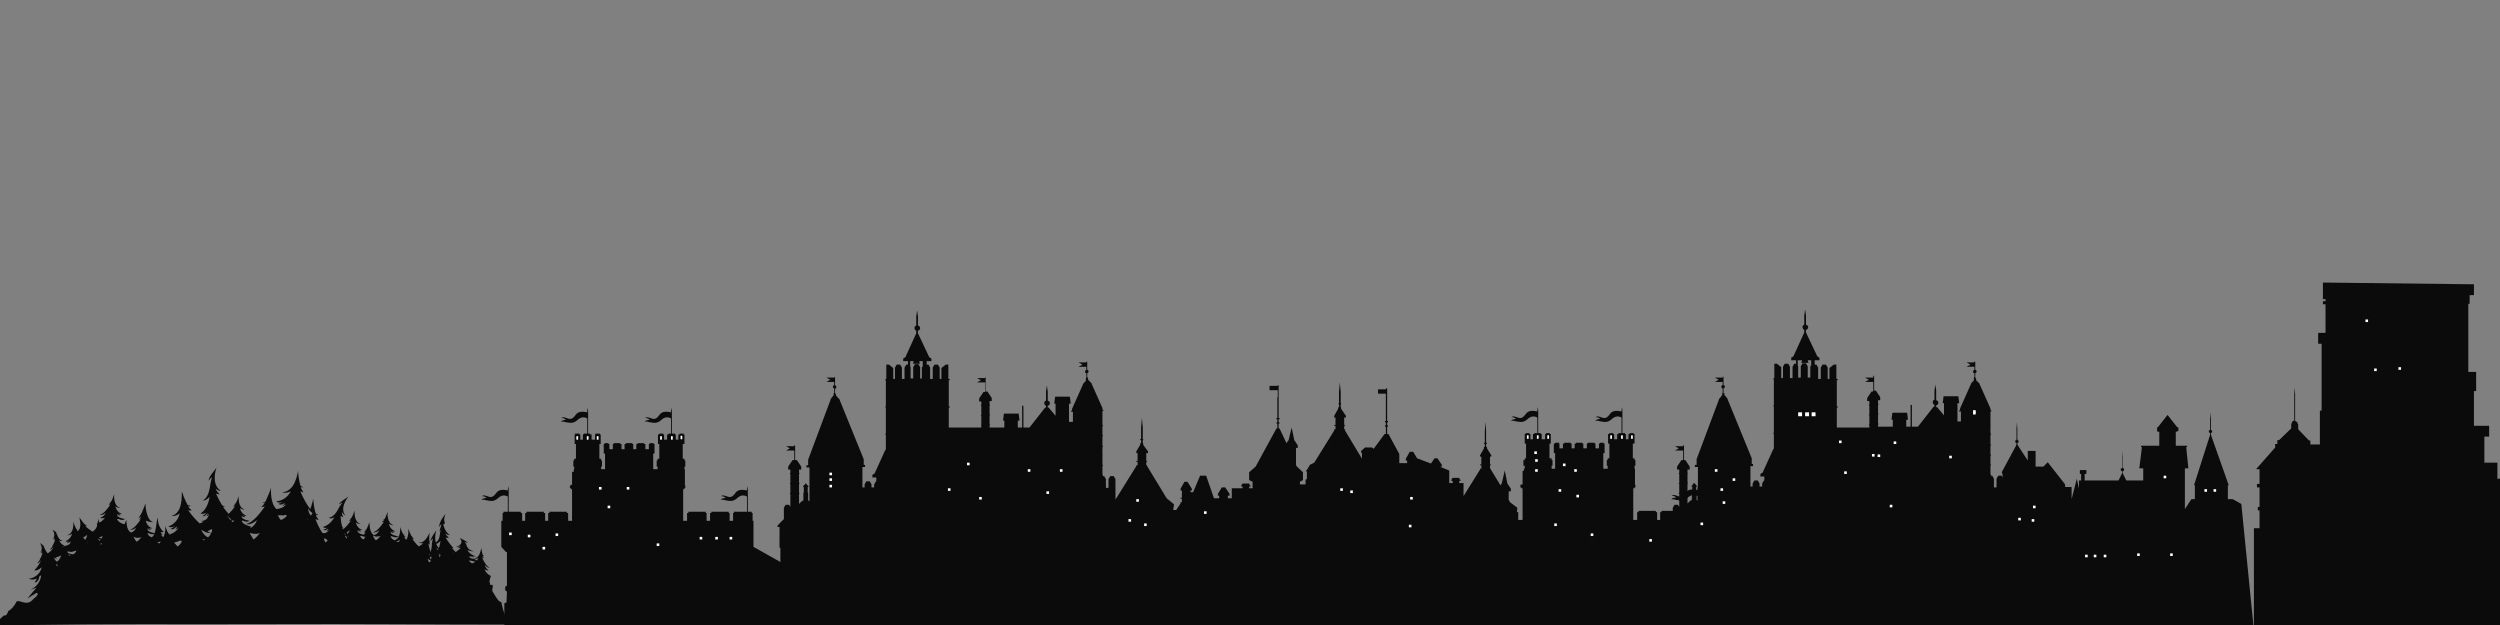 <?xml version="1.0" encoding="utf-8"?>
<!-- Generator: Adobe Illustrator 25.3.1, SVG Export Plug-In . SVG Version: 6.00 Build 0)  -->
<svg version="1.1" id="Layer_1" xmlns="http://www.w3.org/2000/svg" xmlns:xlink="http://www.w3.org/1999/xlink" x="0px" y="0px"
	 viewBox="0 0 576 144" style="enable-background:new 0 0 576 144;" xml:space="preserve">
<rect x="0" y="0" width="576" height="144" fill="#808080" stroke="none"/>
<style type="text/css">
	.st0{clip-path:url(#SVGID_2_);fill:#0B0B0C;}
	.st1{clip-path:url(#SVGID_2_);}
	.st2{fill:#0B0B0C;}
	.st3{fill:#FFFFFF;}
	.st4{clip-path:url(#SVGID_2_);fill:#FEFEFF;}
	.st5{fill:#FEFEFF;}
</style>
<g>
	<defs>
		<rect id="SVGID_1_" width="576" height="144"/>
	</defs>
	<clipPath id="SVGID_2_">
		<use xlink:href="#SVGID_1_"  style="overflow:visible;"/>
	</clipPath>
	<path class="st0" d="M179.8,125.9h-0.2v0.3h0.2v8.1h-0.2v0.3h0.2v8.1h-0.2v0.3h0.2v1.8H257v-2.4h0.2V142H257v-8.1h0.2v-0.3H257
		v-8.1h0.2v-0.3H257v-8.1h0.2v-0.3H257v-3.6h0v-2.8l-0.4-0.7h-0.8l-0.4,0.7v2h-0.6v-2l-0.4-0.7h-0.4v0h0.1v-0.3h-0.1v-2h0.1v-0.3
		h-0.1v-2h0.1V105h-0.1v-2h0.1v-0.3h-0.1v-2.2h0.1v-0.3h-0.1v-2h0.1v-0.3h-0.1v-3.2h0.2v-0.2l-0.2-0.2v-0.3l-2.5-5.6h0v-0.1
		l-0.8-0.8v-0.3h0v-0.1h-0.1c0,0,0-0.1,0-0.1c0-0.1,0-0.1-0.1-0.1v-0.9c0.2-0.1,0.3-0.2,0.3-0.4c0-0.2-0.1-0.4-0.3-0.4v-1.8
		l-0.1-0.2l-0.1,0.2v0.1h-1.8l0.9,0.5l-0.9,0.5h1.8v0.7c-0.2,0.1-0.3,0.2-0.3,0.4s0.1,0.4,0.3,0.4V87c-0.1,0-0.1,0.1-0.1,0.2
		c0,0,0,0.1,0,0.1h-0.1v0.1h0.1v0.3l-0.7,0.8v0.1h0l-2.5,5.6v0.3l-0.2,0.2v0.2h0.4v2.3h-0.9V93h0.4l-0.2-1.6h-3.4l-0.2,1.6h0.3v2.8
		l-1.6-1.9h-0.2v-0.4c0.3-0.1,0.5-0.3,0.5-0.6c0-0.3-0.2-0.5-0.5-0.6v-2.1l-0.2-1.4l-0.2,1.4v2.1c-0.3,0.1-0.4,0.3-0.4,0.6
		c0,0.3,0.2,0.5,0.4,0.6v0.4h-0.2l-3.6,4.6h-1.4v-5h-0.3v5h-1v-1.6h0.4l-0.2-1.6h-3.4l-0.2,1.6h0.3v1.6h-3.4V98h0.1v-0.2h-0.1v-2.1
		h0.1v-0.2h-0.1v-2.1h0.1v-0.2h-0.1v-0.8h0.5v-0.7l-1-1.5h-0.4V87l-0.1-0.2L227,87v0.1h-1.9l0.9,0.5l-0.9,0.5h1.9v2.2h-0.4l-1,1.5
		v0.7h0.5v0.8H226v0.2h0.1v2.1H226v0.2h0.1v2.1H226V98h0.1v0.5h-7.5v-4.6h0.2v-0.3h-0.2v-6h0.2v-0.3h-0.3v-3.3h-0.6l-1,0.8v2.5h-0.4
		v-2.6l-0.4-0.7h-0.8l-0.4,0.7v2.6h-0.6v-2.6l-0.4-0.7h-0.4v-0.8h1.1v-0.6l-0.5-0.3l-2.6-5.5h0v-0.6c0.3-0.1,0.5-0.3,0.5-0.6
		c0-0.3-0.2-0.5-0.5-0.6v-2.1l-0.2-1.4l-0.2,1.4v2.1c-0.3,0.1-0.4,0.3-0.4,0.6c0,0.3,0.2,0.5,0.4,0.6v0.6h0l-2.5,5.5l-0.5,0.3v0.6
		h1.1v0.8h-0.4l-0.4,0.7v2.6h-0.6v-2.6l-0.4-0.7h-0.8l-0.4,0.7v2.6h-0.4v-2.5l-1-0.8h-0.6v3.3h-0.2v0.3h0.1v6h-0.1v0.3h0.1v6h-0.1
		v0.3h0.1v3.4h-0.1l-2.5,5.5l-0.5,0.3v0.6h0.9v0.9h-0.1l-0.4,0.7v0.7h-0.6v-0.7l-0.4-0.7h-0.8l-0.4,0.7v0.7h-0.5v-4.7h0.6v-0.5h-0.3
		v-1.3L193.4,92h0v-0.1h-0.1l-0.7-0.8v-0.3h0v-0.1h-0.2v-1.1c0.2-0.1,0.3-0.2,0.3-0.4c0-0.2-0.1-0.4-0.3-0.4v-1.8l-0.1-0.2l-0.1,0.2
		V87h-1.8l0.9,0.5l-0.9,0.5h1.8v0.7c-0.2,0.1-0.3,0.2-0.3,0.4s0.1,0.4,0.3,0.4v1.1h-0.2v0.1h0.1v0.3l-0.6,0.8h-0.1V92h0l-5.2,13.9
		v1.3h-0.4v0.5h0.7v7.8l-0.3-0.2v-1.8h-0.1v-1.3h0.2v-0.1l-0.6-0.7h-0.1l-0.6,0.7v0.1h0.2v1.3h-0.1v1.8l-0.4,0.2l-0.6,0.6v-2.3h0.1
		v-0.2h-0.1v-2.1h0.1v-0.2h-0.1v-2.1h0.1v-0.2h-0.1v-0.8h0.5v-0.7l-1-1.5h-0.4v-3.3l-0.1-0.2l-0.1,0.2v0.1h-1.9l0.9,0.5l-0.9,0.5
		h1.9v2.2h-0.4l-1,1.5v0.7h0.5v0.8h-0.1v0.2h0.1v2.1h-0.1v0.2h0.1v2.1h-0.1v0.2h0.1v3l-0.3-0.5h-0.8l-0.4,0.7v2.6l-1.1,1.1l-0.4,0.5
		v0.2h0.5V125.9z M209.6,83.2h0.9l-0.1,0.5l-0.1,0v0.1h1.7v-0.1l-0.1,0l-0.1-0.5h0.8v1.2l-0.2,0.2v2.6H212v-2.6l-0.4-0.7h-0.8
		l-0.4,0.7v2.6h-0.6v-2.6l-0.1-0.2V83.2z"/>
	<path class="st0" d="M384.4,125.7h-0.2v0.3h0.2v8.1h-0.2v0.3h0.2v8.1h-0.2v0.3h0.2v1.8h77.2v-2.4h0.2v-0.3h-0.2v-8.1h0.2v-0.3h-0.2
		v-8.1h0.2v-0.3h-0.2v-8.1h0.2v-0.3h-0.2v-3.6h0v-2.8l-0.4-0.7h-0.8l-0.4,0.7v2h-0.6v-2l-0.4-0.7h-0.4v0h0.1v-0.3h-0.1v-2h0.1v-0.3
		h-0.1v-2h0.1v-0.3h-0.1v-2h0.1v-0.3h-0.1v-2.2h0.1v-0.3h-0.1v-2h0.1V98h-0.1v-3.2h0.2v-0.2l-0.2-0.2v-0.3l-2.5-5.6h0v-0.1l-0.8-0.8
		v-0.3h0v-0.1h-0.1c0,0,0-0.1,0-0.1c0-0.1,0-0.1-0.1-0.1V86c0.2-0.1,0.3-0.2,0.3-0.4c0-0.2-0.1-0.4-0.3-0.4v-1.8l-0.1-0.2l-0.1,0.2
		v0.1h-1.8l0.9,0.5l-0.9,0.5h1.8v0.7c-0.2,0.1-0.3,0.2-0.3,0.4c0,0.2,0.1,0.4,0.3,0.4v0.9c-0.1,0-0.1,0.1-0.1,0.2c0,0,0,0.1,0,0.1
		h-0.1v0.1h0.1v0.3l-0.7,0.8v0.1h0l-2.5,5.6v0.3l-0.2,0.2v0.2h0.4v2.3H451v-4.2h0.4l-0.2-1.6h-3.4l-0.2,1.6h0.3v2.8l-1.6-1.9h-0.2
		v-0.4c0.3-0.1,0.5-0.3,0.5-0.6c0-0.3-0.2-0.5-0.5-0.6V90l-0.2-1.4l-0.2,1.4v2.1c-0.3,0.1-0.4,0.3-0.4,0.6c0,0.3,0.2,0.5,0.4,0.6
		v0.4h-0.2l-3.6,4.6h-1.4v-5h-0.3v5h-1v-1.6h0.4l-0.2-1.6H436l-0.2,1.6h0.3v1.6h-3.4v-0.5h0.1v-0.2h-0.1v-2.1h0.1v-0.2h-0.1v-2.1
		h0.1v-0.2h-0.1v-0.8h0.5v-0.7l-1-1.5h-0.4v-3.3l-0.1-0.2l-0.1,0.2V87h-1.9l0.9,0.5l-0.9,0.5h1.9v2.2h-0.4l-1,1.5v0.7h0.5v0.8h-0.1
		v0.2h0.1v2.1h-0.1v0.2h0.1v2.1h-0.1v0.2h0.1v0.5h-7.5v-4.6h0.2v-0.3h-0.2v-6h0.2v-0.3h-0.3v-3.3h-0.6l-1,0.8v2.5h-0.4v-2.6
		l-0.4-0.7h-0.8l-0.4,0.7v2.6h-0.6v-2.6l-0.4-0.7h-0.4V83h1.1v-0.6l-0.5-0.3l-2.6-5.5h0V76c0.3-0.1,0.5-0.3,0.5-0.6
		c0-0.3-0.2-0.5-0.5-0.6v-2.1l-0.2-1.4l-0.2,1.4v2.1c-0.3,0.1-0.4,0.3-0.4,0.6c0,0.3,0.2,0.5,0.4,0.6v0.6h0l-2.5,5.5l-0.5,0.3V83
		h1.1v0.8h-0.4l-0.4,0.7v2.6h-0.6v-2.6l-0.4-0.7h-0.8l-0.4,0.7v2.6h-0.4v-2.5l-1-0.8h-0.6v3.3h-0.2v0.3h0.1v6h-0.1v0.3h0.1v6h-0.1
		v0.3h0.1v3.4h-0.1l-2.5,5.5l-0.5,0.3v0.6h0.9v0.9h-0.1l-0.4,0.7v0.7h-0.6v-0.7l-0.4-0.7h-0.8l-0.4,0.7v0.7h-0.5v-4.7h0.6v-0.5h-0.3
		v-1.3L398,91.9h0v-0.1H398l-0.7-0.8v-0.3h0v-0.1h-0.2v-1.1c0.2-0.1,0.3-0.2,0.3-0.4c0-0.2-0.1-0.4-0.3-0.4v-1.8l-0.1-0.2l-0.1,0.2
		v0.1h-1.8l0.9,0.5l-0.9,0.5h1.8v0.7c-0.2,0.1-0.3,0.2-0.3,0.4s0.1,0.4,0.3,0.4v1.1h-0.2v0.1h0.1V91l-0.6,0.8h-0.1v0.1h0l-5.2,13.9
		v1.3h-0.4v0.5h0.7v7.8l-0.3-0.2v-1.8h-0.1v-1.3h0.2V112l-0.6-0.7h-0.1l-0.6,0.7v0.1h0.2v1.3h-0.1v1.8l-0.4,0.2l-0.6,0.6v-2.3h0.1
		v-0.2h-0.1v-2.1h0.1v-0.2h-0.1v-2.1h0.1V109h-0.1v-0.8h0.5v-0.7l-1-1.5H388v-3.3l-0.1-0.2l-0.1,0.2v0.1h-1.9l0.9,0.5l-0.9,0.5h1.9
		v2.2h-0.4l-1,1.5v0.7h0.5v0.8h-0.1v0.2h0.1v2.1h-0.1v0.2h0.1v2.1h-0.1v0.2h0.1v3l-0.3-0.5h-0.8l-0.4,0.7v2.6l-1.1,1.1l-0.4,0.5v0.2
		h0.5V125.7z M414.3,83h0.9l-0.1,0.5l-0.1,0v0.1h1.7v-0.1l-0.1,0l-0.1-0.5h0.8v1.2l-0.2,0.2v2.6h-0.6v-2.6l-0.4-0.7h-0.8l-0.4,0.7
		v2.6h-0.6v-2.6l-0.1-0.2V83z"/>
	<polygon class="st0" points="347.9,115.7 347.6,115.1 347.6,113.2 348.1,113.2 348.1,112.6 347.3,111.4 346.7,108.4 346,111.4 
		345.7,111.8 343.5,108.2 343.5,108 343.3,108 343.3,107.2 343.5,107.2 343.5,107 343.3,107 343.3,105.2 343.6,105.2 343.6,104.9 
		342.6,103.3 342.6,103 342.4,102.9 342.4,102.3 342.6,102.2 342.6,102 342.4,102 342.4,99.3 342.3,97.2 342.1,99.3 342.1,102 
		341.9,102 341.9,102.2 342.1,102.3 342.1,102.9 341.9,103 341.9,103.3 341,104.9 341,105.2 341.3,105.2 341.3,107 341,107 
		341,107.2 341.3,107.2 341.3,108 341,108 341,108.2 337.2,114.3 337.2,111.3 336.2,111.3 336.2,110.8 336.5,110.8 336.5,110.5 
		336.3,110.5 336.3,110.2 336.2,110.2 336.2,110.1 334.7,110.1 334.7,110.2 334.5,110.2 334.5,110.5 334.4,110.5 334.4,110.8 
		334.7,110.8 334.7,111.3 333.9,111.3 333.9,108.4 331.9,107.6 331.9,107.5 332.2,107.5 332.2,107.1 331.2,105.6 330.5,105.6 
		329.7,106.8 326.5,105.6 325.6,104.1 324.8,104.1 323.9,105.7 323.9,106.1 324.2,106.1 324.2,106.7 322.4,106.7 322.4,104.6 
		319.9,100 319.6,100 319.6,98.3 319.8,98.3 319.8,98 319.6,98 319.6,97.3 319.8,97.3 319.8,97 319.6,97 319.6,92.2 319.6,92.2 
		319.6,89.6 319.5,89.4 319.3,89.6 319.3,89.7 317.5,89.7 317.5,90.7 319.3,90.7 319.3,92.2 319.3,92.2 319.3,97 319.1,97 
		319.1,97.3 319.3,97.3 319.3,98 319.1,98 319.1,98.3 319.3,98.3 319.3,100 319,100 316.5,103.4 316.1,103.1 314.5,103.1 
		313.6,103.9 313.6,104.2 313.8,104.4 313.8,105.7 309.9,99.2 309.9,98.9 309.7,98.9 309.7,98.1 309.9,98.1 309.9,97.9 309.7,97.9 
		309.7,96.2 310.1,96.2 310.1,95.8 309,94.2 309,93.9 308.9,93.8 308.9,93.2 309,93.1 309,92.9 308.9,92.9 308.9,90.3 308.7,88.1 
		308.5,90.3 308.5,92.9 308.4,92.9 308.4,93.1 308.5,93.2 308.5,93.8 308.3,93.9 308.3,94.2 307.4,95.8 307.4,96.2 307.7,96.2 
		307.7,97.9 307.4,97.9 307.4,98.1 307.7,98.1 307.7,98.9 307.4,98.9 307.4,99.2 302.8,106.6 301.8,107.1 301.1,108.3 300.9,108.4 
		300.9,108.6 301.1,108.6 301.1,110.4 300.8,110.5 300.8,111.6 299.5,111.6 299.5,111 300.2,110.6 300.2,108.8 298.7,107.4 
		298.6,107 298.6,103.2 299,103.2 299,102.6 298.2,101.4 297.6,98.5 296.9,101.4 296.4,102.1 294.8,98.7 294.6,98.7 294.6,97.6 
		294.8,97.6 294.8,97.3 294.6,97.3 294.6,96.6 294.8,96.6 294.8,96.3 294.6,96.3 294.6,91.5 294.6,91.5 294.6,88.8 294.5,88.7 
		294.4,88.8 294.4,88.9 292.5,88.9 292.5,89.9 294.4,89.9 294.4,91.5 294.3,91.5 294.3,96.3 294.1,96.3 294.1,96.6 294.3,96.6 
		294.3,97.3 294.1,97.3 294.1,97.6 294.3,97.6 294.3,98.7 294.1,98.7 289.3,107.5 287.8,108.8 287.8,110.6 288.6,111 288.6,112.5 
		287.8,112.5 287.8,112.1 288.1,112.1 288.1,111.8 287.9,111.8 287.9,111.5 287.8,111.5 287.8,111.4 286.3,111.4 286.3,111.5 
		286.1,111.5 286.1,111.8 286,111.8 286,112.1 286.3,112.1 286.3,112.5 283.8,112.5 283.8,114.8 282.9,114.8 282.9,114.2 
		283.3,114.2 283.3,113.8 282.3,112.3 281.5,112.3 280.6,113.8 280.6,114.2 280.9,114.2 280.9,114.8 279.7,114.8 277.9,109.6 
		276.5,109.6 274.9,113.4 274.3,113.4 274.3,113 274.6,113 274.6,112.6 273.6,111 272.9,111 272,112.6 272,113 272.3,113 
		272.3,114.7 272,114.7 272,114.9 272.3,114.9 272.3,115.7 272,115.7 272,116 271,117.5 270.3,117.5 270.5,116.2 268.8,114.8 
		264.3,107.4 264.3,107.2 264.1,107.2 264.1,106.4 264.3,106.4 264.3,106.2 264.1,106.2 264.1,104.4 264.5,104.4 264.5,104 
		263.4,102.5 263.4,102.1 263.3,102.1 263.3,101.4 263.4,101.4 263.4,101.2 263.3,101.1 263.3,98.5 263.1,96.3 262.9,98.5 
		262.9,101.1 262.7,101.2 262.7,101.4 262.9,101.4 262.9,102.1 262.7,102.1 262.7,102.5 261.8,104 261.8,104.4 262.1,104.4 
		262.1,106.2 261.8,106.2 261.8,106.4 262.1,106.4 262.1,107.2 261.8,107.2 261.8,107.4 257.2,114.8 255.6,116.2 255.8,118.9 
		256.1,119.3 256.3,144.7 348.5,144.7 348.8,120 349.3,119.7 349.6,117 	"/>
	<g class="st1">
		<polygon class="st2" points="185.7,138.8 185.7,138.2 186.1,137.9 186.1,137.2 185.7,137 185.7,132.8 173.6,126 173.6,120 
			173.4,120 173.4,118.2 173.2,118.2 173.2,117.9 169.1,117.9 169.1,118.2 168.9,118.2 168.9,120 168.1,120 168.1,118.2 
			167.9,118.2 167.9,117.9 163.9,117.9 163.9,118.2 163.6,118.2 163.6,120 162.8,120 162.8,118.2 162.6,118.2 162.6,117.9 
			158.6,117.9 158.6,118.2 158.3,118.2 158.3,120 157.4,120 157.4,112.7 157.7,112.7 157.7,112.4 157.9,112.4 157.9,111.9 
			157.8,111.9 157.8,108.1 157.7,108.1 157.7,107.5 157.9,107.5 157.9,106.1 157.7,106.1 157.7,105.7 157.3,105.7 157.3,102.3 
			157.7,102.3 157.7,100.1 157.5,100.1 157.5,99.9 156.6,99.9 156.6,100.1 156.3,100.1 156.3,101.3 155.7,101.3 155.7,100.1 
			155.5,100.1 155.5,99.9 154,99.9 154,100.1 153.7,100.1 153.7,101.3 153,101.3 153,100.1 152.8,100.1 152.8,99.9 151.9,99.9 
			151.9,100.1 151.6,100.1 151.6,102.3 151.9,102.3 151.9,105.7 151.5,105.7 151.5,106.1 151.3,106.1 151.3,107.5 151.5,107.5 
			151.5,108.1 150.5,108.1 150.5,104.5 150.8,104.5 150.8,102.3 150.6,102.3 150.6,102.1 149.7,102.1 149.7,102.3 149.5,102.3 
			149.5,103.5 148.7,103.5 148.7,102.3 148.4,102.3 148.4,102.1 146.9,102.1 146.9,102.3 146.6,102.3 146.6,103.5 145.9,103.5 
			145.9,102.3 145.7,102.3 145.7,102.1 144.2,102.1 144.2,102.3 143.9,102.3 143.9,103.5 143.2,103.5 143.2,102.3 142.9,102.3 
			142.9,102.1 141.4,102.1 141.4,102.3 141.2,102.3 141.2,103.5 140.4,103.5 140.4,102.3 140.2,102.3 140.2,102.1 139.3,102.1 
			139.3,102.3 139.1,102.3 139.1,104.5 139.4,104.5 139.4,108.1 138.5,108.1 138.5,107.5 138.7,107.5 138.7,106.1 138.5,106.1 
			138.5,105.7 138.1,105.7 138.1,102.3 138.4,102.3 138.4,100.1 138.2,100.1 138.2,99.9 137.2,99.9 137.2,100.1 137.1,100.1 
			137.1,101.3 136.3,101.3 136.3,100.1 136,100.1 136,99.9 134.5,99.9 134.5,100.1 134.3,100.1 134.3,101.3 133.7,101.3 
			133.7,100.1 133.5,100.1 133.5,99.9 132.5,99.9 132.5,100.1 132.4,100.1 132.4,102.3 132.7,102.3 132.7,105.7 132.3,105.7 
			132.3,106.1 132.1,106.1 132.1,107.5 132.3,107.5 132.3,108.1 132.2,108.1 132.2,108.7 131.8,108.7 131.8,111.7 131.5,111.7 
			131.5,111.9 131.3,111.9 131.3,112.4 131.5,112.4 131.5,112.7 131.8,112.7 131.8,120 130.9,120 130.9,118.2 130.6,118.2 
			130.6,117.9 126.6,117.9 126.6,118.2 126.3,118.2 126.3,120 125.6,120 125.6,118.2 125.3,118.2 125.3,117.9 121.3,117.9 
			121.3,118.2 121,118.2 121,120 120.3,120 120.3,118.2 120,118.2 120,117.9 116,117.9 116,118.2 115.8,118.2 115.8,120 115.5,120 
			115.5,126 116.6,127.2 116.8,127.2 116.8,134.9 116.4,135.2 116.4,136 116.8,136.3 116.7,138.8 116.2,139 116.2,144.7 
			186.2,144.7 186.2,139 		"/>
		<rect x="132.8" y="100.5" class="st3" width="0.4" height="0.8"/>
		<rect x="137.5" y="100.5" class="st3" width="0.4" height="0.8"/>
		<rect x="135.2" y="100.5" class="st3" width="0.4" height="0.8"/>
		<rect x="152.1" y="100.5" class="st3" width="0.4" height="0.8"/>
		<rect x="156.8" y="100.4" class="st3" width="0.4" height="0.8"/>
		<rect x="154.6" y="100.5" class="st3" width="0.4" height="0.8"/>
		<g>
			<path class="st2" d="M135.4,93.9l-0.1,0.8V95c-0.9-0.2-2-0.3-2.6,0.5c-0.8,1.1-1.2,1.2-2.2,0.8c-0.8-0.3-0.9-0.1-1.2,0
				c0.5,0,0.9,0.2,1.1,0.4c-0.5,0.1-1,0.1-1.1,0.5c0.6-0.2,0.5,0,1.2,0.1c1.1,0.2,1.6,0.2,2.4-0.4c0.7-0.7,1.5-1,2.4-0.5v3.8h0.2
				v-5.5L135.4,93.9z"/>
		</g>
		<g>
			<path class="st2" d="M117.1,112l-0.1,0.8v0.2c-0.9-0.2-2-0.3-2.6,0.5c-0.8,1.1-1.2,1.2-2.2,0.8c-0.8-0.3-0.9-0.1-1.2,0
				c0.5,0,0.9,0.2,1.1,0.4c-0.5,0.1-1,0.1-1.1,0.5c0.6-0.2,0.5,0,1.2,0.1c1.1,0.2,1.6,0.2,2.4-0.4c0.7-0.7,1.5-1,2.4-0.5v3.8h0.2
				v-5.5L117.1,112z"/>
		</g>
		<g>
			<path class="st2" d="M172.2,112l-0.1,0.8v0.2c-0.9-0.2-2-0.3-2.6,0.5c-0.8,1.1-1.2,1.2-2.2,0.8c-0.8-0.3-0.9-0.1-1.2,0
				c0.5,0,0.9,0.2,1.1,0.4c-0.5,0.1-1,0.1-1.1,0.5c0.6-0.2,0.5,0,1.2,0.1c1.1,0.2,1.6,0.2,2.4-0.4c0.7-0.7,1.5-1,2.4-0.5v3.8h0.2
				v-5.5L172.2,112z"/>
		</g>
		<g>
			<path class="st2" d="M154.7,93.9l-0.1,0.8V95c-0.9-0.2-2-0.3-2.6,0.5c-0.8,1.1-1.2,1.2-2.2,0.8c-0.8-0.3-0.9-0.1-1.2,0
				c0.5,0,0.9,0.2,1.1,0.4c-0.5,0.1-1,0.1-1.1,0.5c0.6-0.2,0.5,0,1.2,0.1c1.1,0.2,1.6,0.2,2.4-0.4c0.7-0.7,1.5-1,2.4-0.5v3.8h0.2
				v-5.5L154.7,93.9z"/>
		</g>
	</g>
	<path class="st0" d="M13.7,123C13.7,123,13.7,123,13.7,123C13.7,123,13.7,123,13.7,123z M81.1,114.7
		C81.1,114.7,81.1,114.7,81.1,114.7C81.1,114.7,81.1,114.7,81.1,114.7z M11,126.1C11,126.1,11,126,11,126.1
		C11,126,11,126.1,11,126.1z M51,108.8C51,108.8,51,108.8,51,108.8C51,108.8,51,108.8,51,108.8z M113.1,132.7
		c-0.7-0.3-1.1-0.8-1.5-1.5c0.3,0.1,0.7,0.3,1,0.2c-0.6-0.3-0.8-0.8-0.9-1.3c0.2,0.4,0.8,0.8,1.1,0.7c-0.6-0.2-1.4-1.5-1.7-2.3
		c0-0.1,0.3,0.1,0.4,0.1c-0.1-0.2-0.3-0.4-0.3-0.6c0,0,0.1,0.2,0.3,0c-0.1,0-0.3-0.2-0.3-0.2c-0.2-0.7-0.3-1.3-0.3-1.6
		c-0.1,0.3-0.3,2.4-1.7,2.5c0.6,0.2,1-0.2,1-0.1c-0.1,0.2-0.2,0.3-0.3,0.5c-0.2,0-0.5-0.1-0.7-0.2c-0.2,0,0.4,0.1,0.5-0.1
		c-0.6,0-1.2-0.2-1.3-0.2c-0.2-0.1-0.4-0.3-0.5-0.5c0.2,0.2,0.4,0.3,0.6,0.3c-0.1-0.1-0.3-0.2-0.2-0.3c0.5,0.3,0.8,0.3,1.1,0.3
		c-0.3-0.1-0.6-0.2-0.9-0.3c0.6,0.1,0.9,0.1,1.3,0.1c-1-0.2-1.8-0.8-2.1-1.5c0,0,0.6,0.4,1.5,0.3c-1.2-0.2-1.6-0.9-1.8-1.6
		c0-0.1-0.3-0.5-0.3-0.5c0-0.2,0.6,0.3,0.6,0.2c0-0.4-1.6-1-1.8-1.2c1.3,1.6-0.8,2.1-0.9,2.1c0.4,0.1,1.3-0.2,1.2-0.2
		c-0.1,0.2-0.6,0.4-0.9,0.5c0.1,0,0.9-0.1,0.8,0c-0.3,0.3-0.7,0.6-1.1,0.9c-0.3-0.3-0.6-0.6-0.9-1c0,0,0.1,0.1,0.4,0
		c-0.3-0.1-1.5-1.7-1.8-2.3c-0.1-0.1,0.6,0.1,0.7,0c-0.2-0.3-0.7-0.6-0.8-1c-0.1-0.1,0.7,0.6,1,0.3c-0.8-0.2-2-2.9-1.1-2.5
		c-0.1-0.7-0.3-1.4-0.1-1.2c-0.1-0.1,0.1-0.8,0.3-1.1c-0.6,0.5-1.6,2.2-1.5,3c0,0.1,0.5-0.9,0.5-0.5c-0.1,0.2-0.5,1.6-0.4,1.6
		c0,0.1,0.4-0.7,0.4-0.6c-0.1,0.1-0.3,0.7-0.3,0.8c-0.1,1.3-0.4,1.9-1,2.3c-0.2-0.7-0.2-1.6,0.1-2.8c-0.2,0.4-1.3,1.7-1.3,2.5
		c0,0.1,0.5-0.9,0.5-0.5c0,0.1-0.2,1-0.2,1.1c0,0.6-0.1,1.3-0.3,1.9c-0.2-0.6-0.4-1.4-0.5-1.9c0-0.1,0.3,0.2,0.4,0.2
		c-0.1-0.2-0.2-0.5-0.2-0.7c0,0,0.1,0.2,0.3,0.1c-0.1,0-0.3-0.2-0.3-0.3c0-0.8,0-1.5,0.1-1.9c-0.2,0.3-1,2.6-2.6,2.3
		c0.6,0.3,1.2,0.1,1.1,0.1c-0.3,0.4-0.6,0.6-1,0.8c-0.6-0.5-1.1-1.2-1.5-1.7c-0.1-0.1,0.4,0.1,0.4,0c-0.2-0.2-0.4-0.3-0.5-0.6
		c0,0,0.2,0.1,0.3,0c-0.1,0.1-0.4-0.1-0.4-0.1c-0.4-0.7-0.6-1.4-0.7-1.7c0,0.3,0.1,1.7-0.5,2.6c-0.2-0.2-0.4-0.5-0.5-0.6
		c-0.1-0.1,0.4,0.1,0.4,0c-0.2-0.2-0.4-0.3-0.5-0.6c0,0,0.2,0.1,0.3,0c-0.1,0-0.4-0.1-0.4-0.1c-0.4-0.7-0.6-1.4-0.7-1.7
		c0,0.4,0.2,2.6-1.3,3.1c-0.2-0.1-0.3-0.2-0.5-0.3c-0.7-0.7-0.3-0.7,0-0.6c0.9,0.4,1.2,0.1,1.4,0c-0.3-0.1-1.6-0.2-2-1.1
		c0.1,0.2,0.3,0.3,0.4,0.3c-0.1-0.1-0.2-0.2-0.2-0.4c0.3,0.4,0.6,0.4,0.8,0.3l-0.6-0.4c0.5,0.2,0.7,0.2,0.9,0.1
		c-0.7-0.2-1.3-0.8-1.5-1.7c0-0.1,0.4,0.4,1.1,0.3c-1.6-0.4-1.4-2.8-1.4-3.1c-0.1,0.3-0.3,1-0.7,1.7c0,0-0.3,0.2-0.4,0.1
		c0.1,0.2,0.3,0,0.3,0c0,0.2-0.3,0.4-0.5,0.6c0.1,0,0.5-0.1,0.4,0c-0.5,0.8-1.6,2.2-2.4,2.3c0.3,0.2,1.1-0.1,1.4-0.5
		c-0.2,0.5-0.5,1-1.2,1.2c-1.2-0.6-1-2.7-1.1-3c-0.1,0.3-0.3,1-0.7,1.7c0,0-0.3,0.2-0.4,0.1c0.1,0.2,0.3,0,0.3,0
		c0,0.2-0.3,0.4-0.5,0.6c0.1,0,0.5-0.1,0.4,0c-0.1,0.2-0.2,0.3-0.4,0.5c-0.5-0.1-1.3-0.3-1.6-1c0.1,0.2,0.3,0.3,0.4,0.3
		c-0.1-0.1-0.2-0.2-0.2-0.4c0.3,0.4,0.6,0.4,0.8,0.3l-0.6-0.4c0.5,0.2,0.7,0.2,0.9,0.1c-0.7-0.2-1.3-0.8-1.5-1.7
		c0-0.1,0.4,0.4,1.1,0.3c-1.6-0.4-1.4-2.8-1.4-3.1c-0.1,0.3-0.3,1-0.7,1.7c0,0-0.3,0.2-0.4,0.1c0.1,0.2,0.3,0,0.3,0
		c0,0.2-0.3,0.4-0.5,0.6c0.1,0,0.5-0.1,0.4,0c-0.4,0.6-1.1,1.5-1.8,2c0-0.1-0.1-0.3-0.1-0.4c0-0.1,0.1,0.1,0.4,0.2
		c-0.3-0.2-0.5-0.5-0.5-0.6c-0.2-0.8-0.3-1.6-0.3-2.3c0-0.1,0.5,0.3,0.6,0.3c-0.1-0.3-0.4-0.8-0.3-1.2c0-0.1,0.4,0.8,0.8,0.7
		c-0.2,0-1.4-1.6,0.7-4.3c-0.3,0.3-1.9,1.1-2.2,1.8c0,0.1,0.8-0.6,0.7-0.3c0,0.1-0.6,0.8-0.6,0.9c-0.6,1.2-1.4,2.4-2.5,2.5
		c0.7,0.4,1.5-0.2,1.4-0.2c-0.7,1.3-1.8,2.1-2.7,2.3c0.2,0.2,0.5,0.3,1,0.2c-0.3,0.2-0.6,0.4-0.9,0.4c0.2,0.2,0.5,0.3,1.1-0.2
		c0,0.3-0.2,0.4-0.4,0.6c0.2,0,0.4-0.1,0.7-0.4c-0.2,0.3-0.5,0.6-0.7,0.7c-0.1,0.1-0.5,0.2-0.9,0.1c-0.7-1-1.3-2.3-1.6-3.2
		c-0.1-0.1,0.6,0.3,0.7,0.2c-0.2-0.4-0.6-0.8-0.6-1.2c0-0.1,0.3,0.3,0.5,0c-0.2,0-0.6-0.3-0.6-0.4c-0.4-1.4-0.5-2.7-0.5-3.3
		c-0.1,0.3-0.3,1.3-0.7,2.4c-0.9-1.1-1.8-2.9-2.3-4.1c-0.1-0.1,0.6,0.3,0.7,0.2c-0.2-0.4-0.6-0.8-0.6-1.2c0-0.1,0.3,0.3,0.5,0
		c-0.2,0-0.6-0.3-0.6-0.4c-0.4-1.4-0.5-2.7-0.5-3.3c-0.2,0.7-0.7,4.8-3.7,4.9c1.1,0.4,2.1-0.3,2-0.2c-0.7,1.4-2,2.2-3.3,2.3
		c0.2,0.3,0.6,0.4,1.6,0.2l-1.2,0.4c0.4,0.2,0.8,0.3,1.5-0.2c0,0.3-0.2,0.4-0.5,0.6c0.3,0,0.6-0.1,0.9-0.4c-0.5,0.8-1.4,1.1-2.3,1.2
		c-1.5-1.4-1.2-4.4-1.3-4.9c-0.1,0.6-0.6,1.8-1.2,3.1c0,0.1-0.5,0.3-0.7,0.2c0.2,0.3,0.5,0,0.5,0.1c-0.1,0.4-0.5,0.7-0.8,1
		c0.1,0.1,0.9-0.2,0.8-0.1c-0.9,1.4-2.9,3.9-4.3,4c0.5,0.4,2-0.3,2.5-0.9c-0.2,0.8-0.7,1.4-1.5,1.9l0.1-0.4
		c-0.6-0.1-1.1-0.3-1.7-0.7c-0.7-0.7-0.3-0.7,0-0.6c0.9,0.4,1.2,0.1,1.4,0c-0.3-0.1-1.6-0.2-2-1.1c0.1,0.2,0.3,0.3,0.4,0.3
		c-0.1-0.1-0.2-0.2-0.2-0.4c0.3,0.4,0.6,0.4,0.8,0.3l-0.6-0.4c0.5,0.2,0.7,0.2,0.9,0.1c-0.7-0.2-1.3-0.8-1.5-1.7
		c0-0.1,0.4,0.4,1.1,0.3c-1.6-0.4-1.4-2.8-1.4-3.1c-0.1,0.3-0.3,1-0.7,1.7c0,0-0.3,0.2-0.4,0.1c0.1,0.2,0.3,0,0.3,0
		c0,0.2-0.3,0.4-0.5,0.6c0.1,0,0.5-0.1,0.4,0c-0.3,0.5-0.9,1.2-1.4,1.7c-0.4-0.4-0.8-0.9-1.3-1.6c0-0.1,0.1,0.1,0.5,0
		c-0.4-0.1-0.7-0.4-0.8-0.5c-0.5-0.9-1-1.8-1.3-2.5c-0.1-0.2,0.7,0.2,0.8,0.1c-0.3-0.4-0.8-0.8-0.9-1.3c-0.1-0.1,0.8,0.7,1.2,0.4
		c-0.2,0.1-2.3-1.3-1-5.3c-0.2,0.5-1.8,2-1.8,3c0,0.2,0.7-1.1,0.7-0.6c0,0.1-0.3,1.2-0.3,1.3c-0.2,1.6-0.6,3.4-1.8,3.9
		c0.9,0.1,1.6-0.9,1.6-0.8c-0.3,1.9-1.1,3.2-2.1,3.8c0.4,0.1,0.7,0.2,1.3-0.2c-0.2,0.4-0.5,0.7-0.9,0.8c0.3,0.1,0.7,0.1,1.2-0.7
		c0.1,0.3-0.1,0.6-0.2,0.8c0.2-0.1,0.4-0.3,0.6-0.7c-0.1,0.5-0.3,0.9-0.5,1.2c-0.1,0.1-0.7,0.6-1.3,0.5c0.1,0.3,0.7,0.1,0.5,0.2
		c-0.3,0.2-0.6,0.3-0.9,0.4c-1-0.9-2-2.1-2.6-3c-0.1-0.1,0.6,0.1,0.8,0c-0.3-0.3-0.8-0.6-0.8-1c0-0.1,0.4,0.3,0.5-0.1
		c-0.2,0.1-0.7-0.2-0.7-0.2c-0.7-1.3-1.1-2.5-1.3-3.1c-0.1,0.7,0.4,4.9-2.4,5.7c1.2,0.1,2-0.7,1.9-0.6c-0.3,1.5-1.4,2.6-2.6,3
		c0.3,0.2,0.7,0.3,1.6-0.1l-1.1,0.7c0.4,0.1,0.8,0.1,1.4-0.6c0.1,0.3-0.1,0.5-0.3,0.7c0.3-0.1,0.6-0.2,0.8-0.6
		c-0.4,1-1.4,1.5-2.2,1.8c0-0.1-0.1-0.1-0.1-0.2c0,0,0.2,0.1,0.3,0c-0.1,0-0.4-0.1-0.4-0.1c-0.4-0.7-0.6-1.4-0.7-1.7
		c0,0.3,0.1,1.7-0.5,2.6c-0.2-0.2-0.4-0.5-0.5-0.6c-0.1-0.1,0.4,0.1,0.4,0c-0.2-0.2-0.4-0.3-0.5-0.6c0,0,0.6,0.1,0.7-0.1
		c-0.1,0.1-1.5-1.4-1.3-3.2c-0.5,0.6-0.3,4.1-1.5,4.5c-0.2-0.1-0.3-0.2-0.5-0.3c-0.7-0.7-0.3-0.7,0-0.6c0.9,0.4,1.2,0.1,1.4,0
		c-0.3-0.1-1.6-0.2-2-1.1c0.1,0.2,0.3,0.3,0.4,0.3c-0.1-0.1-0.2-0.2-0.2-0.4c0.3,0.4,0.6,0.4,0.8,0.3l-0.6-0.4
		c0.5,0.2,0.7,0.2,0.9,0.1c-0.7-0.2-1.3-0.8-1.5-1.7c0-0.1,1,0.4,1.7,0.3c-1.6-0.4-1.8-3.9-1.8-4.3c-0.1,0.3-1,3-1.6,3.2
		c0.1,0.2,0.7-0.2,0.6-0.1c0,0.2-0.3,0.4-0.5,0.6c0.1,0,0.5-0.1,0.4,0c-0.5,0.8-1.6,2.2-2.4,2.3c0.3,0.2,1.1-0.1,1.4-0.5
		c-0.2,0.5-0.5,1-1.2,1.2c-1.2-0.6-1-2.7-1.1-3c0,0.2-0.2,0.6-0.4,1.1c-0.5-0.1-0.9-0.3-1.3-0.6c-0.7-0.7-0.3-0.7,0-0.6
		c0.9,0.4,1.2,0.1,1.4,0c-0.3-0.1-1.6-0.2-2-1.1c0.1,0.2,0.3,0.3,0.4,0.3c-0.1-0.1-0.2-0.2-0.2-0.4c0.3,0.4,0.6,0.4,0.8,0.3
		l-0.6-0.4c0.5,0.2,0.7,0.2,0.9,0.1c-0.7-0.2-1.3-0.8-1.5-1.7c0-0.1,0.4,0.4,1.1,0.3c-1.6-0.4-1.4-2.8-1.4-3.1
		c-0.1,0.3-0.3,1-0.7,1.7c0,0-0.3,0.2-0.4,0.1c0.1,0.2,0.3,0,0.3,0c0,0.2-0.3,0.4-0.5,0.6c0.1,0,0.5-0.1,0.4,0
		c-0.5,0.8-1.6,2.2-2.4,2.3c0.3,0.2,1.1-0.1,1.4-0.5c-0.2,0.5-0.6,1-1.3,1.2c0.3,0.2,0.8,0.1,1.1,0c-0.4,0.5-0.8,0.9-1.3,1.1
		c-0.2-0.4-0.3-0.8-0.3-1c0,0.2,0,0.6-0.1,1.2c-0.1,0-0.1,0-0.2,0l0.1,0.5c-0.2,0.6-0.5,1.1-1.1,1.4c-0.6-0.4-1.2-0.9-1.6-1.2
		c-0.1-0.1,0.4,0,0.4-0.1c-0.2-0.1-0.5-0.2-0.6-0.4c0,0,0.2,0.1,0.3-0.1c-0.1,0.1-0.4,0-0.4,0c-0.5-0.6-0.9-1.2-1.1-1.5
		c0,0.4,0.7,2.3-0.4,3.2c-0.1-0.1-0.2-0.2-0.2-0.4c0,0,0.2,0.1,0.3,0c-0.1,0-0.4-0.1-0.4-0.1c-0.4-0.7-0.6-1.4-0.7-1.7
		c0,0.4,0.2,2.7-1.4,3.1c0.7,0.1,1.1-0.4,1.1-0.3c-0.2,0.8-0.8,1.4-1.5,1.7c0.2,0.1,0.4,0.2,0.9-0.1l-0.6,0.4
		c0.2,0.1,0.5,0.1,0.8-0.3c0.1,0.1-0.1,0.3-0.2,0.4c0.2,0,0.3-0.1,0.4-0.3c-0.3,0.9-1.5,1-1.9,1.1c-0.1,0-0.1-0.1-0.2-0.1
		c0.3,0.1,0.4,0,0.6-0.1c-0.5-0.1-1-0.6-1.3-1.2c0,0,0.4,0.3,0.8,0.1c-0.6-0.1-1-0.7-1.2-1.3c0-0.1-0.2-0.4-0.3-0.5
		c-0.1-0.2,0.4,0.2,0.3,0.2c-0.1-0.4-0.9-0.8-1.1-1c0.9,1.4,0.1,2.2,0,2.1c0.2,0.1,0.5-0.3,0.5-0.3c0,0.2-0.2,0.4-0.3,0.6
		c0,0,0.4-0.2,0.4-0.1c-0.1,0.3-0.2,0.7-0.4,1.1c0,0-0.1,0.2-0.3,0.3c0.2,0,0.2-0.1,0.2-0.1c-0.2,0.5-0.5,0.9-0.7,1
		c0.2,0.2,0.7-0.3,0.8-0.6c0,0.5-0.8,1.2-1.3,1.5c-0.3-0.3-0.5-0.7-0.7-1.1c0-0.1-0.2-0.4-0.3-0.5c-0.1-0.2,0.4,0.2,0.3,0.2
		c-0.1-0.4-0.9-0.8-1.1-1c0.9,1.4,0.1,2.2,0,2.1c0.2,0.1,0.5-0.3,0.5-0.3c0,0.2-0.2,0.4-0.3,0.6c0,0,0.4-0.2,0.4-0.1
		c-0.1,0.3-0.2,0.7-0.4,1.1c0,0-0.1,0.2-0.3,0.3c0.2,0,0.2-0.1,0.2-0.1c-0.2,0.5-0.5,0.9-0.7,1c0.2,0.2,0.7-0.3,0.8-0.6
		c0,0.5-1.1,2-1.5,2.3c0.6,0.2,1.5-0.5,1.7-0.7c-0.3,1.8-2.2,2.7-3,2.6c0.2,0.2,1.1,0.4,1.8,0c0.2,0-0.1,0.3-0.4,0.9
		c0.6,0.1,1.1-0.9,1-1.3c0.1-0.1,0.3-0.2,0.5-0.4c-0.1,0.7-0.3,1.4-0.7,1.9c-0.5,0.8-1.1,1.1-1.8,1.5l1.4-0.5l-2.1,2.5l2.1-1.3
		c0,0,1,0.1-0.7,1.4c-1.4,1.7-2.6,0.4-3.8,0.5c-0.7,1.3-1.4,2-2,2.3c-0.4,1.2-0.7,1-1,1c-1.1,1-2,1.8-2.4,2.3
		c35.6-0.5,37.5-0.2,60-0.3c28.4-0.1,38.9,0.1,58.4,0.1c0-0.2,0-0.3,0-0.5c-0.3-1.6-0.7-1.3-1.4-4.7c-0.6,0.1-1.3-1.3-2-2.4
		c-0.3-0.4,0.3-1.2-0.1-1.6c-0.6,0.3-0.5-0.2-0.5-0.6C112.6,134.8,112.8,133.5,113.1,132.7z M13.1,130.4c-0.1-0.1-0.2-0.2-0.3-0.4
		c0.1,0.2,0.2,0.2,0.3,0.2c-0.1-0.1-0.2-0.2-0.2-0.3c0.1,0.1,0.2,0.2,0.3,0.2l0.1,0.4C13.3,130.5,13.2,130.4,13.1,130.4z
		 M13.1,129.8c0,0,0.1,0,0.1,0l0,0.1C13.2,129.9,13.1,129.9,13.1,129.8z M13.1,129.4L13.1,129.4c-0.3-0.2-0.5-0.5-0.7-0.9
		c0,0,0.4,0.3,0.8,0.1c-0.2,0-0.3-0.1-0.4-0.2c0.3,0,1.2-0.3,1.3-0.5C13.9,128.6,13.6,129.2,13.1,129.4z M15.9,128
		c-0.2-0.3,0-0.3,0.1-0.2c0.2,0.1,0.3,0.1,0.4,0.1C16.3,127.9,16.1,128,15.9,128z M17.2,127.5c-0.1,0.1-0.2,0.1-0.3,0.2c0,0,0,0,0,0
		c-0.1,0-0.4,0-0.8-0.1c-0.1,0,0.2,0,0.2-0.1c-0.3,0.1-0.6,0-0.6-0.1c-0.1-0.1-0.2-0.2-0.3-0.4c0.1,0.2,0.2,0.2,0.3,0.2
		c-0.1-0.1-0.2-0.2-0.2-0.3c0.2,0.2,0.4,0.2,0.5,0.2c0.2,0.1,0.5,0.1,1.1-0.1C17.5,126.8,17.9,126.8,17.2,127.5z M20,124.9
		C20,124.8,20,124.8,20,124.9C20,124.9,20.1,124.9,20,124.9C20,124.9,20,124.9,20,124.9z M19.6,124.4c-0.2-0.3-0.4-0.5-0.5-0.7
		c0,0,0,0,0,0c0,0,0,0,0,0c0.1,0,0.3,0.1,0.4,0.1c0,0-0.1-0.1-0.1-0.1c0.4-0.2,0.7-0.5,0.7-0.5C20,123.6,19.9,124.1,19.6,124.4z
		 M20.2,125.1C20.2,125.1,20.2,125.1,20.2,125.1c0-0.1,0-0.2,0.1-0.3C20.3,124.9,20.3,125,20.2,125.1z M22.9,125.2
		C22.9,125.2,22.9,125.2,22.9,125.2C22.9,125.2,22.9,125.2,22.9,125.2L22.9,125.2z M22.4,124c0.2,0.2,0.5,0.3,0.8,0.3
		c-0.1,0.1-0.2,0.2-0.3,0.3C22.8,124.4,22.6,124.2,22.4,124z M23.1,125.3c0.1,0,0.1-0.1,0.2-0.1c0,0,0,0,0.1,0c0,0.1,0,0.2-0.1,0.2
		C23.1,125.4,23.1,125.3,23.1,125.3z M23.3,125.5c0,0-0.1,0-0.1-0.1c0.1,0,0.2-0.1,0.3-0.3C23.5,125.3,23.4,125.4,23.3,125.5z
		 M23.4,124.1c-0.2-0.1-0.4-0.2-0.7-0.3c0.6,0,0.9-0.4,0.9-0.3C23.6,123.7,23.5,123.9,23.4,124.1z M31.5,124.8
		c-0.3-0.3-0.6-0.7-0.7-1.2c0,0,0.4,0.4,1,0.3c0.3,0,0.5,0,0.8-0.1C32.2,124.2,31.9,124.6,31.5,124.8z M36.8,125.2
		c-0.2-0.1-0.5-0.1-0.7-0.2c0.6,0,1-0.4,0.9-0.4C37,124.8,36.9,125,36.8,125.2z M41.2,125.7c-0.1,0.1-0.2,0.1-0.3,0.2
		c-0.3-0.3-0.5-0.6-0.8-0.9c0.3,0,0.6-0.2,1-0.3C41.7,124.4,42.4,124.5,41.2,125.7z M46.9,124.5c-0.1-0.1-0.2-0.2-0.3-0.3
		c0.2,0.1,0.4,0.1,0.7,0.1C47.1,124.4,47,124.5,46.9,124.5z M48.4,123.3c-0.2,0.2-0.3,0.4-0.5,0.5c-0.8-0.4-1.3-1.1-1.6-1.9
		c0,0,0.1,0.1,0.1,0.1c0,0,0,0-0.1,0c0.1,0.1,0.3,0.2,0.5,0.3c0.6,0.4,1.3,0.6,1.8,0.4C48.5,123,48.5,123.2,48.4,123.3z M48.7,122.8
		c-0.3-0.1-0.6-0.2-0.9-0.4c0.2-0.1,0.4-0.2,0.6-0.3C48.7,121.8,49.1,121.8,48.7,122.8z M52.4,118.7c0.2,0.4,0.5,0.7,0.9,1
		c-0.1,0.1-0.2,0.1-0.2,0.1C52.8,119.5,52.5,119.1,52.4,118.7z M53.6,120.3c-0.1-0.1-0.2-0.2-0.3-0.3c0.1,0,0.2-0.1,0.4-0.1
		c0.1,0,0.2,0.1,0.3,0.1C53.8,120.1,53.7,120.2,53.6,120.3z M54.1,119.7C54,119.6,54,119.6,54.1,119.7c0-0.1,0-0.2,0.1-0.2
		C54.1,119.5,54.1,119.6,54.1,119.7z M58.4,124.3l-0.9-1.5l1.1,0.2c0.4,0,0.9,0,1.3-0.2C59.4,123.4,59,123.9,58.4,124.3z
		 M65.2,119.6c-0.2,0.1-0.3,0.1-0.5,0.2c-0.3-0.3-0.5-0.7-0.7-1.1c0.2,0,0.6,0.1,0.9,0c0.3,0.1,0.5,0.1,0.8,0.1
		c-0.1,0-0.3-0.1-0.4-0.1C66,118.5,66.6,118.7,65.2,119.6z M70.9,119.7c0-0.1-0.1-0.2-0.1-0.2c0.1,0,0.2,0.1,0.2,0.1
		C71,119.6,71,119.6,70.9,119.7z M71.3,120.2C71.3,120.2,71.2,120.2,71.3,120.2C71.2,120.2,71.2,120.2,71.3,120.2
		C71.3,120.1,71.3,120.1,71.3,120.2z M71.6,118.8c-0.4-0.5-0.6-1.1-0.6-1.7c0.2,0.4,0.5,0.8,1,1.1C71.9,118.4,71.8,118.6,71.6,118.8
		z M75.2,123.4C75.2,123.4,75.2,123.4,75.2,123.4C75.1,123.4,75.1,123.4,75.2,123.4C75.2,123.4,75.2,123.4,75.2,123.4z M74.5,123.5
		C74.5,123.5,74.4,123.5,74.5,123.5C74.5,123.5,74.5,123.5,74.5,123.5C74.5,123.5,74.5,123.5,74.5,123.5z M75,125
		c-0.2-0.3-0.3-0.6-0.4-0.9c0.1,0,0.2,0,0.4,0c0.2,0.2,0.4,0.3,0.5,0.4C75.4,124.7,75.2,124.8,75,125z M75.6,124
		c0,0,0.1,0.1,0.1,0.1C75.7,124.1,75.7,124.1,75.6,124z M79.4,122.7C79.4,122.7,79.4,122.7,79.4,122.7c0,0.2,0.1,0.4,0.2,0.6
		c0,0-0.1,0-0.1,0.1C79.4,123.1,79.4,122.9,79.4,122.7z M79.8,124.1c-0.1-0.2-0.2-0.4-0.3-0.6c0.1,0,0.1,0,0.2,0
		c0.1,0.1,0.2,0.3,0.3,0.4C79.9,123.9,79.8,124,79.8,124.1z M80.2,123.6c0,0-0.1-0.1-0.1-0.1c0.1,0,0.2,0,0.3-0.1
		C80.3,123.5,80.3,123.5,80.2,123.6z M80,123c0-0.1-0.1-0.3-0.1-0.4c0.3-0.1,0.6-0.3,0.7-0.5C80.5,122.5,80.3,122.8,80,123z
		 M83.7,124.3c-0.1-0.1-0.2-0.1-0.3-0.2c-0.7-0.7-0.3-0.7,0-0.6c0.3,0.1,0.6,0.2,0.8,0.2C84,124,83.9,124.1,83.7,124.3z M86.6,124.5
		c-0.3-0.3-0.6-0.7-0.7-1.2c0,0,0.4,0.4,1,0.3c0.3,0,0.5,0,0.8-0.1C87.3,123.9,87,124.3,86.6,124.5z M91.9,124.9
		c-0.2-0.1-0.5-0.1-0.7-0.2c0.6,0,1-0.4,0.9-0.4C92.1,124.5,92,124.7,91.9,124.9z M94,124.9C94,124.8,94,124.8,94,124.9
		C94,124.8,94,124.8,94,124.9C94,124.8,94,124.8,94,124.9z M96.2,126.2C96.2,126.2,96.2,126.2,96.2,126.2
		C96.2,126.2,96.2,126.2,96.2,126.2C96.2,126.2,96.2,126.2,96.2,126.2z M96.3,126.6C96.3,126.6,96.3,126.6,96.3,126.6
		C96.3,126.6,96.3,126.6,96.3,126.6L96.3,126.6z M96.5,126.8C96.5,126.7,96.5,126.7,96.5,126.8C96.5,126.7,96.5,126.7,96.5,126.8
		C96.5,126.7,96.5,126.7,96.5,126.8z M96.6,126.9C96.6,126.9,96.6,126.9,96.6,126.9C96.7,126.9,96.7,126.9,96.6,126.9
		C96.7,126.9,96.7,126.9,96.6,126.9z M98.9,127.5c0,0.1,0.1,0.2,0.1,0.3c0,0.1-0.1,0.2-0.1,0.2C98.9,127.8,98.9,127.7,98.9,127.5z
		 M99.1,129.5l-0.3,0c-0.1-0.3-0.2-0.5-0.3-0.8c0,0,0,0,0,0c0.2,0.2,0.4,0.3,0.7,0.4C99.2,129.2,99.2,129.4,99.1,129.5z M99.3,128.9
		c-0.1-0.1-0.2-0.3-0.3-0.4c0.1-0.1,0.2-0.2,0.3-0.3c0,0,0.1,0.1,0.1,0.1C99.4,128.5,99.4,128.7,99.3,128.9z M101.5,124.6
		c-0.1,0.6-0.2,1.2-0.4,1.7c-0.2-0.2-0.4-0.5-0.6-1C101.1,125.2,101.5,124.5,101.5,124.6z M100.6,126.3c0,0,0.1,0.1,0.4,0.2
		c0,0.1-0.1,0.2-0.1,0.2C100.7,126.6,100.6,126.5,100.6,126.3z M100.9,127.7C100.9,127.7,100.9,127.7,100.9,127.7
		c0-0.1,0-0.1,0.1-0.1C101,127.6,100.9,127.7,100.9,127.7z M101.1,127.9c0.1-0.1,0.1-0.2,0.2-0.3c0.1,0.2,0,0.3-0.1,0.5
		C101.1,128.1,101.1,128,101.1,127.9z M101.3,128.4c0-0.1-0.1-0.1-0.1-0.2c0.1-0.1,0.2-0.3,0.3-0.5
		C101.5,128,101.4,128.2,101.3,128.4z M104.1,127c0.1,0.2,0.2,0.3,0.4,0.5c0,0-0.1,0-0.1,0C104.3,127.3,104.2,127.1,104.1,127z
		 M104.6,127.5C104.6,127.5,104.5,127.5,104.6,127.5c-0.1,0-0.1,0-0.1,0C104.6,127.5,104.6,127.5,104.6,127.5z M109.2,129.9
		C109.2,129.9,109.2,129.9,109.2,129.9C109.3,129.9,109.3,129.9,109.2,129.9L109.2,129.9z M109.5,130C109.5,130,109.5,130,109.5,130
		C109.5,130,109.5,130,109.5,130C109.5,130,109.5,130,109.5,130z M108.8,129.8c-0.1,0-0.1-0.1-0.2-0.1c-0.9-0.6-0.4-0.6,0-0.5
		c0.4,0.1,0.7,0.2,0.9,0.2C109.3,129.6,109.1,129.7,108.8,129.8z M109.7,130.1C109.7,130.1,109.7,130.1,109.7,130.1
		C109.7,130.1,109.7,130.1,109.7,130.1C109.7,130.1,109.7,130.1,109.7,130.1z M100.5,122.4C100.5,122.3,100.5,122.3,100.5,122.4
		C100.5,122.3,100.5,122.3,100.5,122.4z"/>
	<g class="st1">
		<polygon class="st2" points="509.4,96.6 509.4,101 509.2,101 509.2,96.6 509.3,95 		"/>
		<path class="st2" d="M509.7,99.4c0,0.2-0.2,0.4-0.4,0.4c-0.2,0-0.4-0.2-0.4-0.4c0-0.2,0.2-0.4,0.4-0.4
			C509.5,99.1,509.7,99.2,509.7,99.4z"/>
		<polygon class="st2" points="464.8,98.8 464.8,103.3 464.6,103.3 464.6,98.8 464.7,97.3 		"/>
		<path class="st2" d="M465.1,101.7c0,0.2-0.2,0.4-0.4,0.4c-0.2,0-0.4-0.2-0.4-0.4c0-0.2,0.2-0.4,0.4-0.4
			C464.9,101.4,465.1,101.5,465.1,101.7z"/>
		<polygon class="st2" points="489.1,105.4 489.1,109.8 489,109.8 489,105.4 489,103.8 		"/>
		<path class="st2" d="M489.4,108.2c0,0.2-0.2,0.4-0.4,0.4c-0.2,0-0.4-0.2-0.4-0.4c0-0.2,0.2-0.4,0.4-0.4
			C489.3,107.9,489.4,108,489.4,108.2z"/>
		<polygon class="st2" points="459,145.2 519.3,145.2 516.4,116.1 514.4,115 513.3,115 513.3,111.8 513.5,111.8 513.5,111.8 
			509.3,99.9 505.5,111.8 505.5,111.8 505.7,111.8 505.7,115 504.9,115 503.4,117.3 503.4,107.9 504.2,107.9 503.7,103 503.9,103 
			503.9,102.7 501.3,102.7 501.3,99.5 501.9,99.3 501.9,98.5 501.6,98.4 499.4,95.6 497.2,98.4 497,98.5 497,99.4 497.5,99.5 
			497.5,102.7 493.3,102.7 493.3,103 493.5,103 492.9,107.9 493.8,107.9 493.8,110.7 489.9,110.7 489,108.9 488.1,110.7 
			480.3,110.7 480.3,109.2 480.7,109.2 480.7,108.3 479.2,108.3 479.2,109.2 479.5,109.2 479.5,110.7 479,110.7 479,112.6 
			478.5,110.3 477.3,115 477.3,112.2 475.8,112.2 475.8,111.6 471.8,106.5 470.8,107.5 469,107.5 469,103.9 467.2,103.9 
			467.2,106.1 464.7,102.3 461.2,108.8 461.4,109.3 461.4,118.7 460.8,118.7 460,119.6 459.9,120.3 460.3,120.3 		"/>
	</g>
	<path class="st0" d="M535.2,65.1v3.8h0.6v0.5h-0.6v0.7h0.6v6.6h-1.7v2.5h0.8v15.4h-0.4v7.8h-2.2v-0.9H532l-2.5-2.6v-1.2h-0.1
		c0,0,0,0,0,0c0-0.3-0.2-0.6-0.6-0.7v-6.1l-0.1-1.6l-0.1,1.6v6c-0.3,0-0.6,0.3-0.6,0.7c0,0,0,0,0,0h-0.1v1.1l-2.8,2.7h-0.4v0.9h-0.5
		v0.8l-4.4,5h0.8v3.4H520v0.8h0.6v4.5h-0.4v0.8h0.4v4.1h-1.3v22.9H576v-34.3h-0.6v-3.7h-3v-6h1.1v-2.5H570v-8h0.5v-4.4h-1.8v-8.2h0
		v-0.9h0v-6.6h0.3v-2h1v-2.5"/>
	<g class="st1">
		<polygon class="st2" points="404.7,138.7 404.7,138 405,137.7 405,137.1 404.7,136.8 404.7,132.6 392.6,125.9 392.6,119.8 
			392.3,119.8 392.3,118 392.1,118 392.1,117.7 388.1,117.7 388.1,118 387.8,118 387.8,119.8 387.1,119.8 387.1,118 386.8,118 
			386.8,117.7 382.8,117.7 382.8,118 382.5,118 382.5,119.8 381.8,119.8 381.8,118 381.5,118 381.5,117.7 377.5,117.7 377.5,118 
			377.2,118 377.2,119.8 376.3,119.8 376.3,112.5 376.6,112.5 376.6,112.3 376.8,112.3 376.8,111.7 376.7,111.7 376.7,108 
			376.6,108 376.6,107.3 376.8,107.3 376.8,106 376.6,106 376.6,105.6 376.2,105.6 376.2,102.2 376.6,102.2 376.6,100 376.4,100 
			376.4,99.8 375.5,99.8 375.5,100 375.2,100 375.2,101.2 374.6,101.2 374.6,100 374.4,100 374.4,99.8 372.9,99.8 372.9,100 
			372.6,100 372.6,101.2 371.9,101.2 371.9,100 371.7,100 371.7,99.8 370.8,99.8 370.8,100 370.5,100 370.5,102.2 370.8,102.2 
			370.8,105.6 370.4,105.6 370.4,106 370.2,106 370.2,107.3 370.4,107.3 370.4,108 369.4,108 369.4,104.4 369.7,104.4 369.7,102.2 
			369.5,102.2 369.5,102 368.6,102 368.6,102.2 368.4,102.2 368.4,103.3 367.6,103.3 367.6,102.2 367.4,102.2 367.4,102 365.8,102 
			365.8,102.2 365.6,102.2 365.6,103.3 364.8,103.3 364.8,102.2 364.6,102.2 364.6,102 363.1,102 363.1,102.2 362.8,102.2 
			362.8,103.3 362.1,103.3 362.1,102.2 361.9,102.2 361.9,102 360.4,102 360.4,102.2 360.1,102.2 360.1,103.3 359.3,103.3 
			359.3,102.2 359.2,102.2 359.2,102 358.3,102 358.3,102.2 358,102.2 358,104.4 358.3,104.4 358.3,108 357.5,108 357.5,107.3 
			357.7,107.3 357.7,106 357.5,106 357.5,105.6 357,105.6 357,102.2 357.3,102.2 357.3,100 357.1,100 357.1,99.8 356.2,99.8 
			356.2,100 356,100 356,101.2 355.2,101.2 355.2,100 355,100 355,99.8 353.5,99.8 353.5,100 353.2,100 353.2,101.2 352.6,101.2 
			352.6,100 352.4,100 352.4,99.8 351.5,99.8 351.5,100 351.3,100 351.3,102.2 351.6,102.2 351.6,105.6 351.3,105.6 351.3,106 
			351,106 351,107.3 351.3,107.3 351.3,108 351.1,108 351.1,108.5 350.8,108.5 350.8,111.6 350.5,111.6 350.5,111.7 350.3,111.7 
			350.3,112.3 350.5,112.3 350.5,112.5 350.8,112.5 350.8,119.8 349.8,119.8 349.8,118 349.5,118 349.5,117.7 345.5,117.7 
			345.5,118 345.3,118 345.3,119.8 344.5,119.8 344.5,118 344.2,118 344.2,117.7 340.2,117.7 340.2,118 340,118 340,119.8 
			339.2,119.8 339.2,118 338.9,118 338.9,117.7 334.9,117.7 334.9,118 334.7,118 334.7,119.8 334.5,119.8 334.5,125.9 335.5,127 
			335.8,127 335.8,134.7 335.3,135.1 335.3,135.9 335.8,136.2 335.7,138.6 335.2,138.9 335.2,144.5 405.1,144.5 405.1,138.9 		"/>
		<rect x="351.8" y="100.3" class="st3" width="0.4" height="0.8"/>
		<rect x="356.5" y="100.3" class="st3" width="0.4" height="0.8"/>
		<rect x="354.1" y="100.3" class="st3" width="0.4" height="0.8"/>
		<rect x="371" y="100.3" class="st3" width="0.4" height="0.8"/>
		<rect x="375.8" y="100.3" class="st3" width="0.4" height="0.8"/>
		<rect x="373.5" y="100.3" class="st3" width="0.4" height="0.8"/>
		<g>
			<path class="st2" d="M354.3,93.8l-0.1,0.8v0.2c-0.9-0.2-2-0.3-2.6,0.5c-0.8,1.1-1.2,1.2-2.2,0.8c-0.8-0.3-0.9-0.1-1.2,0
				c0.5,0,0.9,0.2,1.1,0.4c-0.5,0.1-1,0.1-1.1,0.5c0.6-0.2,0.5,0,1.2,0.1c1.1,0.2,1.6,0.2,2.4-0.4c0.7-0.7,1.5-1,2.4-0.5v3.8h0.2
				v-5.5L354.3,93.8z"/>
		</g>
		<g>
			<path class="st2" d="M336.1,111.9l-0.1,0.8v0.2c-0.9-0.2-2-0.3-2.6,0.5c-0.8,1.1-1.2,1.2-2.2,0.8c-0.8-0.3-0.9-0.1-1.2,0
				c0.5,0,0.9,0.2,1.1,0.4c-0.5,0.1-1,0.1-1.1,0.5c0.6-0.2,0.5,0,1.2,0.1c1.1,0.2,1.6,0.2,2.4-0.4c0.7-0.7,1.5-1,2.4-0.5v3.8h0.2
				v-5.5L336.1,111.9z"/>
		</g>
		<g>
			<path class="st2" d="M391.2,111.9l-0.1,0.8v0.2c-0.9-0.2-2-0.3-2.6,0.5c-0.8,1.1-1.2,1.2-2.2,0.8c-0.8-0.3-0.9-0.1-1.2,0
				c0.5,0,0.9,0.2,1.1,0.4c-0.5,0.1-1,0.1-1.1,0.5c0.6-0.2,0.5,0,1.2,0.1c1.1,0.2,1.6,0.2,2.4-0.4c0.7-0.7,1.5-1,2.4-0.5v3.8h0.2
				v-5.5L391.2,111.9z"/>
		</g>
		<g>
			<path class="st2" d="M373.7,93.8l-0.1,0.8v0.2c-0.9-0.2-2-0.3-2.6,0.5c-0.8,1.1-1.2,1.2-2.2,0.8c-0.8-0.3-0.9-0.1-1.2,0
				c0.5,0,0.9,0.2,1.1,0.4c-0.5,0.1-1,0.1-1.1,0.5c0.6-0.2,0.5,0,1.2,0.1c1.1,0.2,1.6,0.2,2.4-0.4c0.7-0.7,1.5-1,2.4-0.5v3.8h0.2
				v-5.5L373.7,93.8z"/>
		</g>
	</g>
	<rect x="414.3" y="95" class="st4" width="0.9" height="0.9"/>
	<rect x="415.9" y="95" class="st4" width="0.9" height="0.9"/>
	<rect x="417.4" y="95" class="st4" width="0.9" height="0.9"/>
	<rect x="423.7" y="101.5" class="st4" width="0.6" height="0.6"/>
	<g class="st1">
		<g>
			<g>
				<rect x="424.9" y="108.6" class="st5" width="0.6" height="0.6"/>
			</g>
		</g>
	</g>
	<g class="st1">
		<g>
			<g>
				<rect x="436.3" y="101.7" class="st5" width="0.6" height="0.6"/>
			</g>
		</g>
	</g>
	<g class="st1">
		<g>
			<g>
				<rect x="431.3" y="104.6" class="st5" width="0.6" height="0.6"/>
			</g>
		</g>
	</g>
	<g class="st1">
		<g>
			<g>
				<rect x="432.6" y="104.7" class="st5" width="0.6" height="0.6"/>
			</g>
		</g>
	</g>
	<g class="st1">
		<g>
			<g>
				<rect x="454.6" y="94.5" class="st5" width="0.6" height="0.6"/>
			</g>
		</g>
	</g>
	<g class="st1">
		<g>
			<g>
				<rect x="454.6" y="94.9" class="st5" width="0.6" height="0.6"/>
			</g>
		</g>
	</g>
	<g class="st1">
		<g>
			<g>
				<rect x="449.1" y="105" class="st5" width="0.6" height="0.6"/>
			</g>
		</g>
	</g>
	<g class="st1">
		<g>
			<g>
				<rect x="498.5" y="109.6" class="st5" width="0.6" height="0.6"/>
			</g>
		</g>
	</g>
	<g class="st1">
		<g>
			<g>
				<rect x="507.9" y="112.7" class="st5" width="0.6" height="0.6"/>
			</g>
		</g>
	</g>
	<g class="st1">
		<g>
			<g>
				<rect x="510" y="112.7" class="st5" width="0.6" height="0.6"/>
			</g>
		</g>
	</g>
	<g class="st1">
		<g>
			<g>
				<rect x="545" y="73.6" class="st5" width="0.6" height="0.6"/>
			</g>
		</g>
	</g>
	<g class="st1">
		<g>
			<g>
				<rect x="552.6" y="84.6" class="st5" width="0.6" height="0.6"/>
			</g>
		</g>
	</g>
	<g class="st1">
		<g>
			<g>
				<rect x="547" y="84.9" class="st5" width="0.6" height="0.6"/>
			</g>
		</g>
	</g>
	<g class="st1">
		<g>
			<g>
				<rect x="308.8" y="112.5" class="st5" width="0.6" height="0.6"/>
			</g>
		</g>
	</g>
	<g class="st1">
		<g>
			<g>
				<rect x="311.1" y="113" class="st5" width="0.6" height="0.6"/>
			</g>
		</g>
	</g>
	<g class="st1">
		<g>
			<g>
				<rect x="324.6" y="120.9" class="st5" width="0.6" height="0.6"/>
			</g>
		</g>
	</g>
	<g class="st1">
		<g>
			<g>
				<rect x="324.9" y="114.5" class="st5" width="0.6" height="0.6"/>
			</g>
		</g>
	</g>
	<g class="st1">
		<g>
			<g>
				<rect x="353.5" y="104" class="st5" width="0.6" height="0.6"/>
			</g>
		</g>
	</g>
	<g class="st1">
		<g>
			<g>
				<rect x="353.7" y="105.8" class="st5" width="0.6" height="0.6"/>
			</g>
		</g>
	</g>
	<g class="st1">
		<g>
			<g>
				<rect x="353.7" y="108.1" class="st5" width="0.6" height="0.6"/>
			</g>
		</g>
	</g>
	<g class="st1">
		<g>
			<g>
				<rect x="360.1" y="106.8" class="st5" width="0.6" height="0.6"/>
			</g>
		</g>
	</g>
	<g class="st1">
		<g>
			<g>
				<rect x="362.7" y="108.1" class="st5" width="0.6" height="0.6"/>
			</g>
		</g>
	</g>
	<g class="st1">
		<g>
			<g>
				<rect x="363.2" y="114" class="st5" width="0.6" height="0.6"/>
			</g>
		</g>
	</g>
	<g class="st1">
		<g>
			<g>
				<rect x="359.1" y="112.7" class="st5" width="0.6" height="0.6"/>
			</g>
		</g>
	</g>
	<g class="st1">
		<g>
			<g>
				<rect x="277.4" y="117.8" class="st5" width="0.6" height="0.6"/>
			</g>
		</g>
	</g>
	<g class="st1">
		<g>
			<g>
				<rect x="261.8" y="115" class="st5" width="0.6" height="0.6"/>
			</g>
		</g>
	</g>
	<g class="st1">
		<g>
			<g>
				<rect x="263.6" y="120.6" class="st5" width="0.6" height="0.6"/>
			</g>
		</g>
	</g>
	<g class="st1">
		<g>
			<g>
				<rect x="260" y="119.6" class="st5" width="0.6" height="0.6"/>
			</g>
		</g>
	</g>
	<g class="st1">
		<g>
			<g>
				<rect x="244.2" y="108.1" class="st5" width="0.6" height="0.6"/>
			</g>
		</g>
	</g>
	<g class="st1">
		<g>
			<g>
				<rect x="241.1" y="113.2" class="st5" width="0.6" height="0.6"/>
			</g>
		</g>
	</g>
	<g class="st1">
		<g>
			<g>
				<rect x="236.8" y="108.1" class="st5" width="0.6" height="0.6"/>
			</g>
		</g>
	</g>
	<g class="st1">
		<g>
			<g>
				<rect x="222.8" y="106.6" class="st5" width="0.6" height="0.6"/>
			</g>
		</g>
	</g>
	<g class="st1">
		<g>
			<g>
				<rect x="225.6" y="114.5" class="st5" width="0.6" height="0.6"/>
			</g>
		</g>
	</g>
	<g class="st1">
		<g>
			<g>
				<rect x="218.4" y="112.5" class="st5" width="0.6" height="0.6"/>
			</g>
		</g>
	</g>
	<g class="st1">
		<g>
			<g>
				<rect x="395.1" y="108.1" class="st5" width="0.6" height="0.6"/>
			</g>
		</g>
	</g>
	<g class="st1">
		<g>
			<g>
				<rect x="396.9" y="115.5" class="st5" width="0.6" height="0.6"/>
			</g>
		</g>
	</g>
	<g class="st1">
		<g>
			<g>
				<rect x="399.2" y="110.2" class="st5" width="0.6" height="0.6"/>
			</g>
		</g>
	</g>
	<g class="st1">
		<g>
			<g>
				<rect x="396.4" y="112.5" class="st5" width="0.6" height="0.6"/>
			</g>
		</g>
	</g>
	<g class="st1">
		<g>
			<g>
				<rect x="391.8" y="120.4" class="st5" width="0.6" height="0.6"/>
			</g>
		</g>
	</g>
	<g class="st1">
		<g>
			<g>
				<rect x="380" y="124.2" class="st5" width="0.6" height="0.6"/>
			</g>
		</g>
	</g>
	<g class="st1">
		<g>
			<g>
				<rect x="366.5" y="122.9" class="st5" width="0.6" height="0.6"/>
			</g>
		</g>
	</g>
	<g class="st1">
		<g>
			<g>
				<rect x="358.1" y="120.6" class="st5" width="0.6" height="0.6"/>
			</g>
		</g>
	</g>
	<g class="st1">
		<g>
			<g>
				<rect x="435.4" y="116.3" class="st5" width="0.6" height="0.6"/>
			</g>
		</g>
	</g>
	<g class="st1">
		<g>
			<g>
				<rect x="480.4" y="127.8" class="st5" width="0.6" height="0.6"/>
			</g>
		</g>
	</g>
	<g class="st1">
		<g>
			<g>
				<rect x="482.4" y="127.8" class="st5" width="0.6" height="0.6"/>
			</g>
		</g>
	</g>
	<g class="st1">
		<g>
			<g>
				<rect x="484.7" y="127.8" class="st5" width="0.6" height="0.6"/>
			</g>
		</g>
	</g>
	<g class="st1">
		<g>
			<g>
				<rect x="492.4" y="127.5" class="st5" width="0.6" height="0.6"/>
			</g>
		</g>
	</g>
	<g class="st1">
		<g>
			<g>
				<rect x="500" y="127.5" class="st5" width="0.6" height="0.6"/>
			</g>
		</g>
	</g>
	<g class="st1">
		<g>
			<g>
				<rect x="465" y="119.3" class="st5" width="0.6" height="0.6"/>
			</g>
		</g>
	</g>
	<g class="st1">
		<g>
			<g>
				<rect x="468.1" y="119.6" class="st5" width="0.6" height="0.6"/>
			</g>
		</g>
	</g>
	<g class="st1">
		<g>
			<g>
				<rect x="468.4" y="116.5" class="st5" width="0.6" height="0.6"/>
			</g>
		</g>
	</g>
	<g class="st1">
		<g>
			<g>
				<rect x="191.1" y="108.9" class="st5" width="0.6" height="0.6"/>
			</g>
		</g>
	</g>
	<g class="st1">
		<g>
			<g>
				<rect x="191.1" y="110.2" class="st5" width="0.6" height="0.6"/>
			</g>
		</g>
	</g>
	<g class="st1">
		<g>
			<g>
				<rect x="191.1" y="111.7" class="st5" width="0.6" height="0.6"/>
			</g>
		</g>
	</g>
	<g class="st1">
		<g>
			<g>
				<rect x="117.3" y="122.7" class="st5" width="0.6" height="0.6"/>
			</g>
		</g>
	</g>
	<g class="st1">
		<g>
			<g>
				<rect x="121.6" y="123.2" class="st5" width="0.6" height="0.6"/>
			</g>
		</g>
	</g>
	<g class="st1">
		<g>
			<g>
				<rect x="125" y="126" class="st5" width="0.6" height="0.6"/>
			</g>
		</g>
	</g>
	<g class="st1">
		<g>
			<g>
				<rect x="128" y="122.9" class="st5" width="0.6" height="0.6"/>
			</g>
		</g>
	</g>
	<g class="st1">
		<g>
			<g>
				<rect x="138" y="112.2" class="st5" width="0.6" height="0.6"/>
			</g>
		</g>
	</g>
	<g class="st1">
		<g>
			<g>
				<rect x="140" y="116.5" class="st5" width="0.6" height="0.6"/>
			</g>
		</g>
	</g>
	<g class="st1">
		<g>
			<g>
				<rect x="144.4" y="112.2" class="st5" width="0.6" height="0.6"/>
			</g>
		</g>
	</g>
	<g class="st1">
		<g>
			<g>
				<rect x="151.3" y="125.2" class="st5" width="0.6" height="0.6"/>
			</g>
		</g>
	</g>
	<g class="st1">
		<g>
			<g>
				<rect x="161.2" y="123.7" class="st5" width="0.6" height="0.6"/>
			</g>
		</g>
	</g>
	<g class="st1">
		<g>
			<g>
				<rect x="164.8" y="123.7" class="st5" width="0.6" height="0.6"/>
			</g>
		</g>
	</g>
	<g class="st1">
		<g>
			<g>
				<rect x="168.1" y="123.7" class="st5" width="0.6" height="0.6"/>
			</g>
		</g>
	</g>
</g>
</svg>
